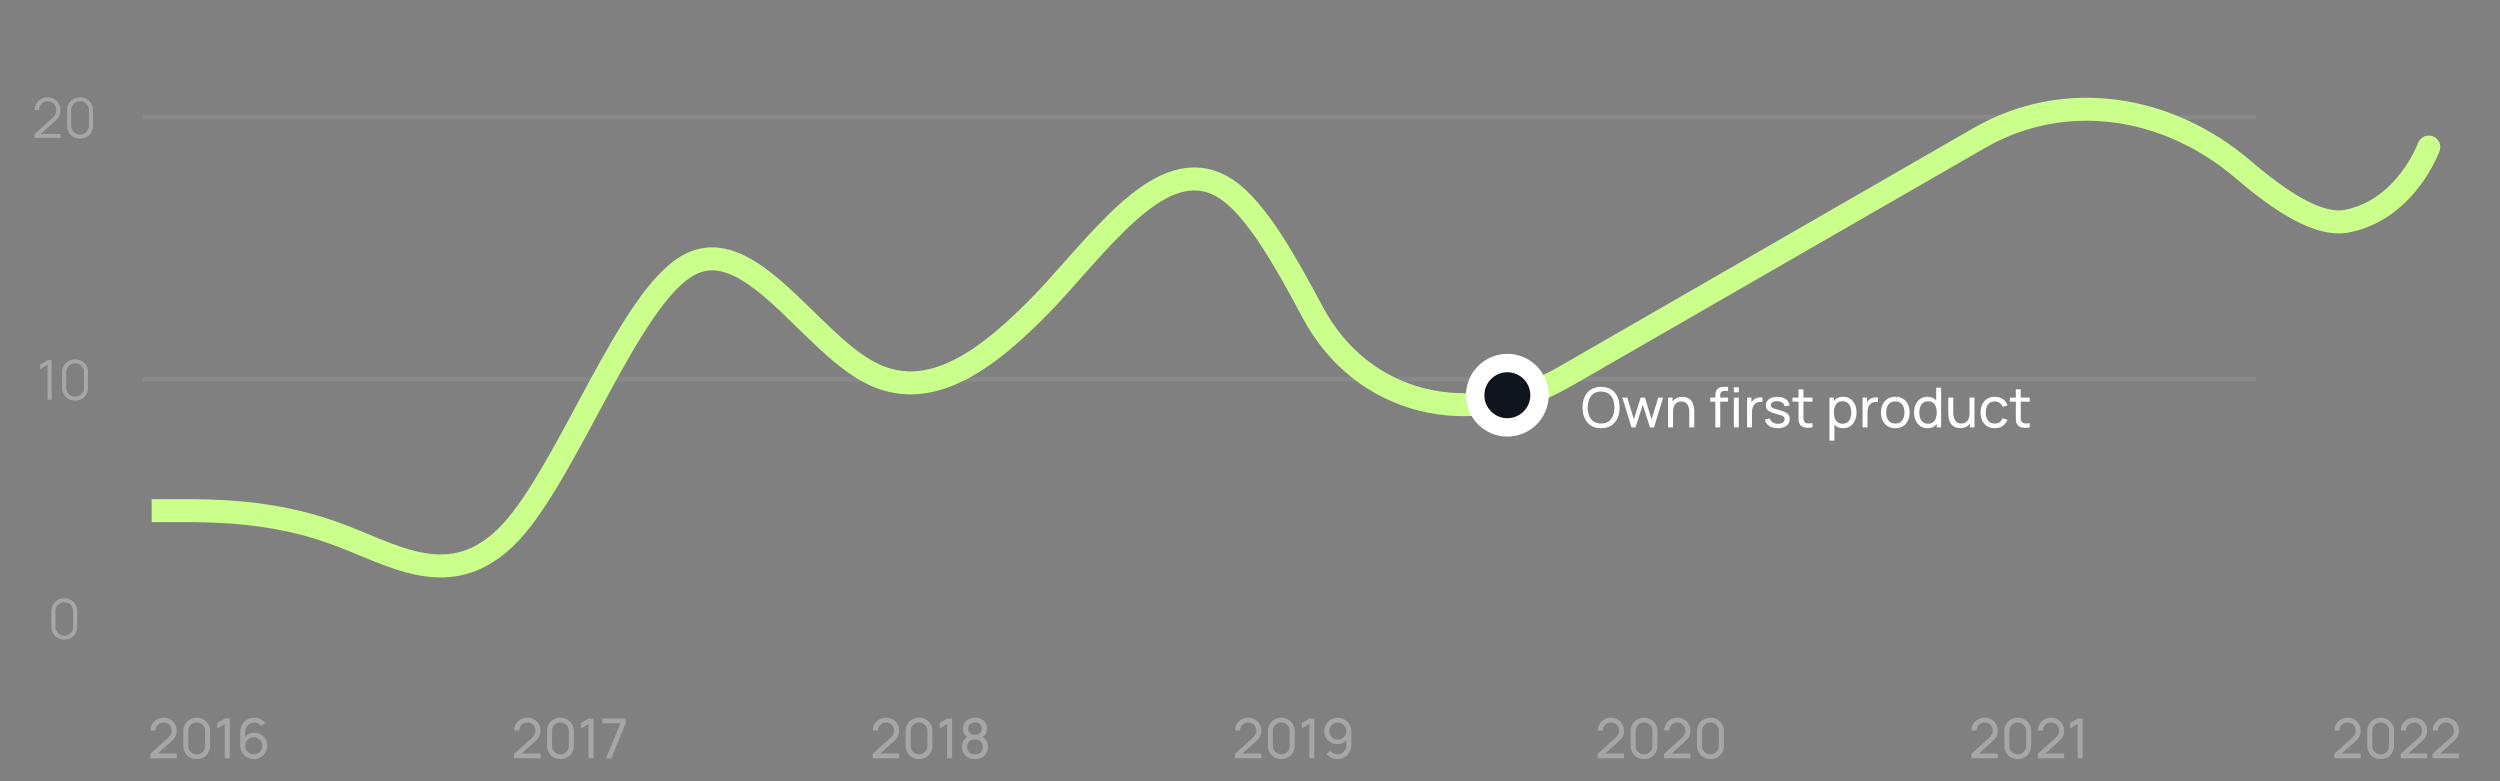 <svg width="544" height="170" viewBox="0 0 544 170" fill="none" xmlns="http://www.w3.org/2000/svg">
<rect x="0" y="0" width="544" height="170" fill="#808080" stroke="none"/>
<path opacity="0.32" d="M13.998 139.18C13.466 139.18 12.986 139.056 12.558 138.808C12.134 138.56 11.798 138.224 11.55 137.8C11.302 137.372 11.178 136.892 11.178 136.36V133C11.178 132.468 11.302 131.99 11.55 131.566C11.798 131.138 12.134 130.8 12.558 130.552C12.986 130.304 13.466 130.18 13.998 130.18C14.53 130.18 15.008 130.304 15.432 130.552C15.86 130.8 16.198 131.138 16.446 131.566C16.694 131.99 16.818 132.468 16.818 133V136.36C16.818 136.892 16.694 137.372 16.446 137.8C16.198 138.224 15.86 138.56 15.432 138.808C15.008 139.056 14.53 139.18 13.998 139.18ZM13.998 138.328C14.354 138.328 14.678 138.242 14.97 138.07C15.262 137.894 15.494 137.66 15.666 137.368C15.838 137.076 15.924 136.754 15.924 136.402V132.958C15.924 132.602 15.838 132.278 15.666 131.986C15.494 131.694 15.262 131.462 14.97 131.29C14.678 131.114 14.354 131.026 13.998 131.026C13.642 131.026 13.318 131.114 13.026 131.29C12.734 131.462 12.502 131.694 12.33 131.986C12.158 132.278 12.072 132.602 12.072 132.958V136.402C12.072 136.754 12.158 137.076 12.33 137.368C12.502 137.66 12.734 137.894 13.026 138.07C13.318 138.242 13.642 138.328 13.998 138.328Z" fill="#F6F6F6"/>
<path opacity="0.32" d="M10.346 87V79.344L8.72 80.322V79.332L10.346 78.36H11.24V87H10.346ZM16.336 87.18C15.804 87.18 15.324 87.056 14.896 86.808C14.472 86.56 14.136 86.224 13.888 85.8C13.64 85.372 13.516 84.892 13.516 84.36V81C13.516 80.468 13.64 79.99 13.888 79.566C14.136 79.138 14.472 78.8 14.896 78.552C15.324 78.304 15.804 78.18 16.336 78.18C16.868 78.18 17.346 78.304 17.77 78.552C18.198 78.8 18.536 79.138 18.784 79.566C19.032 79.99 19.156 80.468 19.156 81V84.36C19.156 84.892 19.032 85.372 18.784 85.8C18.536 86.224 18.198 86.56 17.77 86.808C17.346 87.056 16.868 87.18 16.336 87.18ZM16.336 86.328C16.692 86.328 17.016 86.242 17.308 86.07C17.6 85.894 17.832 85.66 18.004 85.368C18.176 85.076 18.262 84.754 18.262 84.402V80.958C18.262 80.602 18.176 80.278 18.004 79.986C17.832 79.694 17.6 79.462 17.308 79.29C17.016 79.114 16.692 79.026 16.336 79.026C15.98 79.026 15.656 79.114 15.364 79.29C15.072 79.462 14.84 79.694 14.668 79.986C14.496 80.278 14.41 80.602 14.41 80.958V84.402C14.41 84.754 14.496 85.076 14.668 85.368C14.84 85.66 15.072 85.894 15.364 86.07C15.656 86.242 15.98 86.328 16.336 86.328Z" fill="#F6F6F6"/>
<path opacity="0.32" d="M7.516 29.994L7.522 29.19L11.428 25.662C11.764 25.358 11.986 25.07 12.094 24.798C12.206 24.522 12.262 24.234 12.262 23.934C12.262 23.578 12.178 23.256 12.01 22.968C11.842 22.68 11.616 22.452 11.332 22.284C11.048 22.112 10.73 22.026 10.378 22.026C10.01 22.026 9.682 22.114 9.394 22.29C9.106 22.466 8.878 22.698 8.71 22.986C8.546 23.274 8.466 23.588 8.47 23.928H7.57C7.57 23.404 7.694 22.934 7.942 22.518C8.19 22.102 8.526 21.776 8.95 21.54C9.374 21.3 9.854 21.18 10.39 21.18C10.914 21.18 11.384 21.304 11.8 21.552C12.22 21.796 12.55 22.128 12.79 22.548C13.034 22.964 13.156 23.428 13.156 23.94C13.156 24.3 13.112 24.618 13.024 24.894C12.94 25.166 12.806 25.42 12.622 25.656C12.442 25.888 12.212 26.128 11.932 26.376L8.464 29.508L8.326 29.148H13.156V29.994H7.516ZM17.42 30.18C16.888 30.18 16.408 30.056 15.98 29.808C15.556 29.56 15.22 29.224 14.972 28.8C14.724 28.372 14.6 27.892 14.6 27.36V24C14.6 23.468 14.724 22.99 14.972 22.566C15.22 22.138 15.556 21.8 15.98 21.552C16.408 21.304 16.888 21.18 17.42 21.18C17.952 21.18 18.43 21.304 18.854 21.552C19.282 21.8 19.62 22.138 19.868 22.566C20.116 22.99 20.24 23.468 20.24 24V27.36C20.24 27.892 20.116 28.372 19.868 28.8C19.62 29.224 19.282 29.56 18.854 29.808C18.43 30.056 17.952 30.18 17.42 30.18ZM17.42 29.328C17.776 29.328 18.1 29.242 18.392 29.07C18.684 28.894 18.916 28.66 19.088 28.368C19.26 28.076 19.346 27.754 19.346 27.402V23.958C19.346 23.602 19.26 23.278 19.088 22.986C18.916 22.694 18.684 22.462 18.392 22.29C18.1 22.114 17.776 22.026 17.42 22.026C17.064 22.026 16.74 22.114 16.448 22.29C16.156 22.462 15.924 22.694 15.752 22.986C15.58 23.278 15.494 23.602 15.494 23.958V27.402C15.494 27.754 15.58 28.076 15.752 28.368C15.924 28.66 16.156 28.894 16.448 29.07C16.74 29.242 17.064 29.328 17.42 29.328Z" fill="#F6F6F6"/>
<path opacity="0.32" d="M32.711 164.994L32.717 164.034L36.551 160.584C36.871 160.296 37.085 160.024 37.193 159.768C37.305 159.508 37.361 159.242 37.361 158.97C37.361 158.638 37.285 158.338 37.133 158.07C36.981 157.802 36.773 157.59 36.509 157.434C36.249 157.278 35.953 157.2 35.621 157.2C35.277 157.2 34.971 157.282 34.703 157.446C34.435 157.606 34.223 157.82 34.067 158.088C33.915 158.356 33.841 158.648 33.845 158.964H32.753C32.753 158.42 32.879 157.94 33.131 157.524C33.383 157.104 33.725 156.776 34.157 156.54C34.593 156.3 35.087 156.18 35.639 156.18C36.175 156.18 36.655 156.304 37.079 156.552C37.503 156.796 37.837 157.13 38.081 157.554C38.329 157.974 38.453 158.45 38.453 158.982C38.453 159.358 38.405 159.684 38.309 159.96C38.217 160.236 38.073 160.492 37.877 160.728C37.681 160.96 37.435 161.208 37.139 161.472L33.953 164.334L33.815 163.974H38.453V164.994H32.711ZM42.805 165.18C42.245 165.18 41.745 165.054 41.305 164.802C40.869 164.546 40.523 164.2 40.267 163.764C40.015 163.324 39.889 162.824 39.889 162.264V159.096C39.889 158.536 40.015 158.036 40.267 157.596C40.523 157.156 40.869 156.81 41.305 156.558C41.745 156.306 42.245 156.18 42.805 156.18C43.365 156.18 43.865 156.306 44.305 156.558C44.745 156.81 45.091 157.156 45.343 157.596C45.595 158.036 45.721 158.536 45.721 159.096V162.264C45.721 162.824 45.595 163.324 45.343 163.764C45.091 164.2 44.745 164.546 44.305 164.802C43.865 165.054 43.365 165.18 42.805 165.18ZM42.805 164.154C43.145 164.154 43.453 164.072 43.729 163.908C44.005 163.744 44.225 163.524 44.389 163.248C44.553 162.968 44.635 162.66 44.635 162.324V159.03C44.635 158.69 44.553 158.382 44.389 158.106C44.225 157.83 44.005 157.61 43.729 157.446C43.453 157.282 43.145 157.2 42.805 157.2C42.469 157.2 42.161 157.282 41.881 157.446C41.605 157.61 41.385 157.83 41.221 158.106C41.057 158.382 40.975 158.69 40.975 159.03V162.324C40.975 162.66 41.057 162.968 41.221 163.248C41.385 163.524 41.605 163.744 41.881 163.908C42.161 164.072 42.469 164.154 42.805 164.154ZM48.907 165V157.542L47.281 158.526V157.332L48.907 156.36H49.992V165H48.907ZM55.221 165.18C54.673 165.18 54.175 165.048 53.727 164.784C53.283 164.52 52.929 164.16 52.666 163.704C52.406 163.244 52.276 162.726 52.276 162.15V159.276C52.276 158.672 52.406 158.138 52.666 157.674C52.929 157.206 53.289 156.842 53.745 156.582C54.206 156.318 54.73 156.186 55.318 156.186C55.794 156.186 56.236 156.284 56.644 156.48C57.056 156.672 57.401 156.95 57.681 157.314L56.883 158.022C56.712 157.77 56.487 157.57 56.212 157.422C55.935 157.274 55.638 157.2 55.318 157.2C54.938 157.2 54.599 157.292 54.303 157.476C54.011 157.656 53.782 157.896 53.614 158.196C53.446 158.492 53.361 158.812 53.361 159.156V160.89L53.127 160.626C53.38 160.266 53.7 159.978 54.087 159.762C54.475 159.546 54.895 159.438 55.347 159.438C55.883 159.438 56.364 159.564 56.788 159.816C57.215 160.068 57.551 160.41 57.795 160.842C58.044 161.27 58.167 161.752 58.167 162.288C58.167 162.824 58.033 163.31 57.766 163.746C57.498 164.182 57.139 164.53 56.691 164.79C56.248 165.05 55.758 165.18 55.221 165.18ZM55.221 164.148C55.566 164.148 55.88 164.066 56.163 163.902C56.447 163.734 56.672 163.51 56.836 163.23C57.004 162.946 57.087 162.632 57.087 162.288C57.087 161.944 57.004 161.63 56.836 161.346C56.672 161.062 56.447 160.838 56.163 160.674C55.883 160.506 55.572 160.422 55.227 160.422C54.883 160.422 54.569 160.506 54.285 160.674C54.005 160.838 53.782 161.062 53.614 161.346C53.446 161.63 53.361 161.944 53.361 162.288C53.361 162.628 53.444 162.94 53.608 163.224C53.776 163.504 53.999 163.728 54.279 163.896C54.563 164.064 54.877 164.148 55.221 164.148Z" fill="#F6F6F6"/>
<path opacity="0.32" d="M111.862 164.994L111.868 164.034L115.702 160.584C116.022 160.296 116.236 160.024 116.344 159.768C116.456 159.508 116.512 159.242 116.512 158.97C116.512 158.638 116.436 158.338 116.284 158.07C116.132 157.802 115.924 157.59 115.66 157.434C115.4 157.278 115.104 157.2 114.772 157.2C114.428 157.2 114.122 157.282 113.854 157.446C113.586 157.606 113.374 157.82 113.218 158.088C113.066 158.356 112.992 158.648 112.996 158.964H111.904C111.904 158.42 112.03 157.94 112.282 157.524C112.534 157.104 112.876 156.776 113.308 156.54C113.744 156.3 114.238 156.18 114.79 156.18C115.326 156.18 115.806 156.304 116.23 156.552C116.654 156.796 116.988 157.13 117.232 157.554C117.48 157.974 117.604 158.45 117.604 158.982C117.604 159.358 117.556 159.684 117.46 159.96C117.368 160.236 117.224 160.492 117.028 160.728C116.832 160.96 116.586 161.208 116.29 161.472L113.104 164.334L112.966 163.974H117.604V164.994H111.862ZM121.955 165.18C121.395 165.18 120.895 165.054 120.455 164.802C120.019 164.546 119.673 164.2 119.417 163.764C119.165 163.324 119.039 162.824 119.039 162.264V159.096C119.039 158.536 119.165 158.036 119.417 157.596C119.673 157.156 120.019 156.81 120.455 156.558C120.895 156.306 121.395 156.18 121.955 156.18C122.515 156.18 123.015 156.306 123.455 156.558C123.895 156.81 124.241 157.156 124.493 157.596C124.745 158.036 124.871 158.536 124.871 159.096V162.264C124.871 162.824 124.745 163.324 124.493 163.764C124.241 164.2 123.895 164.546 123.455 164.802C123.015 165.054 122.515 165.18 121.955 165.18ZM121.955 164.154C122.295 164.154 122.603 164.072 122.879 163.908C123.155 163.744 123.375 163.524 123.539 163.248C123.703 162.968 123.785 162.66 123.785 162.324V159.03C123.785 158.69 123.703 158.382 123.539 158.106C123.375 157.83 123.155 157.61 122.879 157.446C122.603 157.282 122.295 157.2 121.955 157.2C121.619 157.2 121.311 157.282 121.031 157.446C120.755 157.61 120.535 157.83 120.371 158.106C120.207 158.382 120.125 158.69 120.125 159.03V162.324C120.125 162.66 120.207 162.968 120.371 163.248C120.535 163.524 120.755 163.744 121.031 163.908C121.311 164.072 121.619 164.154 121.955 164.154ZM128.057 165V157.542L126.431 158.526V157.332L128.057 156.36H129.143V165H128.057ZM131.882 165L134.99 157.386H131.066V156.36H136.136V157.386L133.034 165H131.882Z" fill="#F6F6F6"/>
<path opacity="0.32" d="M189.893 164.994L189.899 164.034L193.733 160.584C194.053 160.296 194.267 160.024 194.375 159.768C194.487 159.508 194.543 159.242 194.543 158.97C194.543 158.638 194.467 158.338 194.315 158.07C194.163 157.802 193.955 157.59 193.691 157.434C193.431 157.278 193.135 157.2 192.803 157.2C192.459 157.2 192.153 157.282 191.885 157.446C191.617 157.606 191.405 157.82 191.249 158.088C191.097 158.356 191.023 158.648 191.027 158.964H189.935C189.935 158.42 190.061 157.94 190.313 157.524C190.565 157.104 190.907 156.776 191.339 156.54C191.775 156.3 192.269 156.18 192.821 156.18C193.357 156.18 193.837 156.304 194.261 156.552C194.685 156.796 195.019 157.13 195.263 157.554C195.511 157.974 195.635 158.45 195.635 158.982C195.635 159.358 195.587 159.684 195.491 159.96C195.399 160.236 195.255 160.492 195.059 160.728C194.863 160.96 194.617 161.208 194.321 161.472L191.135 164.334L190.997 163.974H195.635V164.994H189.893ZM199.986 165.18C199.426 165.18 198.926 165.054 198.486 164.802C198.05 164.546 197.704 164.2 197.448 163.764C197.196 163.324 197.07 162.824 197.07 162.264V159.096C197.07 158.536 197.196 158.036 197.448 157.596C197.704 157.156 198.05 156.81 198.486 156.558C198.926 156.306 199.426 156.18 199.986 156.18C200.546 156.18 201.046 156.306 201.486 156.558C201.926 156.81 202.272 157.156 202.524 157.596C202.776 158.036 202.902 158.536 202.902 159.096V162.264C202.902 162.824 202.776 163.324 202.524 163.764C202.272 164.2 201.926 164.546 201.486 164.802C201.046 165.054 200.546 165.18 199.986 165.18ZM199.986 164.154C200.326 164.154 200.634 164.072 200.91 163.908C201.186 163.744 201.406 163.524 201.57 163.248C201.734 162.968 201.816 162.66 201.816 162.324V159.03C201.816 158.69 201.734 158.382 201.57 158.106C201.406 157.83 201.186 157.61 200.91 157.446C200.634 157.282 200.326 157.2 199.986 157.2C199.65 157.2 199.342 157.282 199.062 157.446C198.786 157.61 198.566 157.83 198.402 158.106C198.238 158.382 198.156 158.69 198.156 159.03V162.324C198.156 162.66 198.238 162.968 198.402 163.248C198.566 163.524 198.786 163.744 199.062 163.908C199.342 164.072 199.65 164.154 199.986 164.154ZM206.088 165V157.542L204.462 158.526V157.332L206.088 156.36H207.174V165H206.088ZM212.157 165.18C211.605 165.18 211.117 165.07 210.693 164.85C210.269 164.626 209.937 164.316 209.697 163.92C209.457 163.524 209.337 163.062 209.337 162.534C209.337 162.018 209.459 161.552 209.703 161.136C209.951 160.72 210.323 160.4 210.819 160.176L210.801 160.566C210.397 160.37 210.087 160.094 209.871 159.738C209.655 159.378 209.547 158.98 209.547 158.544C209.547 158.056 209.659 157.636 209.883 157.284C210.107 156.932 210.415 156.66 210.807 156.468C211.199 156.276 211.649 156.18 212.157 156.18C212.665 156.18 213.115 156.276 213.507 156.468C213.899 156.66 214.207 156.932 214.431 157.284C214.655 157.636 214.767 158.056 214.767 158.544C214.767 158.98 214.665 159.376 214.461 159.732C214.257 160.084 213.943 160.362 213.519 160.566L213.495 160.182C213.991 160.398 214.363 160.716 214.611 161.136C214.863 161.552 214.989 162.018 214.989 162.534C214.989 163.062 214.867 163.524 214.623 163.92C214.383 164.316 214.049 164.626 213.621 164.85C213.197 165.07 212.709 165.18 212.157 165.18ZM212.157 164.16C212.661 164.16 213.069 164.022 213.381 163.746C213.697 163.466 213.855 163.062 213.855 162.534C213.855 162.002 213.699 161.598 213.387 161.322C213.079 161.042 212.669 160.902 212.157 160.902C211.649 160.902 211.239 161.042 210.927 161.322C210.619 161.598 210.465 162.002 210.465 162.534C210.465 163.062 210.621 163.466 210.933 163.746C211.245 164.022 211.653 164.16 212.157 164.16ZM212.157 159.876C212.597 159.876 212.953 159.766 213.225 159.546C213.497 159.322 213.633 158.988 213.633 158.544C213.633 158.1 213.497 157.768 213.225 157.548C212.953 157.324 212.597 157.212 212.157 157.212C211.721 157.212 211.365 157.324 211.089 157.548C210.817 157.768 210.681 158.1 210.681 158.544C210.681 158.988 210.817 159.322 211.089 159.546C211.365 159.766 211.721 159.876 212.157 159.876Z" fill="#F6F6F6"/>
<path opacity="0.32" d="M268.711 164.994L268.717 164.034L272.551 160.584C272.871 160.296 273.085 160.024 273.193 159.768C273.305 159.508 273.361 159.242 273.361 158.97C273.361 158.638 273.285 158.338 273.133 158.07C272.981 157.802 272.773 157.59 272.509 157.434C272.249 157.278 271.953 157.2 271.621 157.2C271.277 157.2 270.971 157.282 270.703 157.446C270.435 157.606 270.223 157.82 270.067 158.088C269.915 158.356 269.841 158.648 269.845 158.964H268.753C268.753 158.42 268.879 157.94 269.131 157.524C269.383 157.104 269.725 156.776 270.157 156.54C270.593 156.3 271.087 156.18 271.639 156.18C272.175 156.18 272.655 156.304 273.079 156.552C273.503 156.796 273.837 157.13 274.081 157.554C274.329 157.974 274.453 158.45 274.453 158.982C274.453 159.358 274.405 159.684 274.309 159.96C274.217 160.236 274.073 160.492 273.877 160.728C273.681 160.96 273.435 161.208 273.139 161.472L269.953 164.334L269.815 163.974H274.453V164.994H268.711ZM278.805 165.18C278.245 165.18 277.745 165.054 277.305 164.802C276.869 164.546 276.523 164.2 276.267 163.764C276.015 163.324 275.889 162.824 275.889 162.264V159.096C275.889 158.536 276.015 158.036 276.267 157.596C276.523 157.156 276.869 156.81 277.305 156.558C277.745 156.306 278.245 156.18 278.805 156.18C279.365 156.18 279.865 156.306 280.305 156.558C280.745 156.81 281.091 157.156 281.343 157.596C281.595 158.036 281.721 158.536 281.721 159.096V162.264C281.721 162.824 281.595 163.324 281.343 163.764C281.091 164.2 280.745 164.546 280.305 164.802C279.865 165.054 279.365 165.18 278.805 165.18ZM278.805 164.154C279.145 164.154 279.453 164.072 279.729 163.908C280.005 163.744 280.225 163.524 280.389 163.248C280.553 162.968 280.635 162.66 280.635 162.324V159.03C280.635 158.69 280.553 158.382 280.389 158.106C280.225 157.83 280.005 157.61 279.729 157.446C279.453 157.282 279.145 157.2 278.805 157.2C278.469 157.2 278.161 157.282 277.881 157.446C277.605 157.61 277.385 157.83 277.221 158.106C277.057 158.382 276.975 158.69 276.975 159.03V162.324C276.975 162.66 277.057 162.968 277.221 163.248C277.385 163.524 277.605 163.744 277.881 163.908C278.161 164.072 278.469 164.154 278.805 164.154ZM284.907 165V157.542L283.281 158.526V157.332L284.907 156.36H285.993V165H284.907ZM291.102 156.186C291.654 156.186 292.152 156.318 292.596 156.582C293.04 156.846 293.392 157.206 293.652 157.662C293.916 158.118 294.048 158.636 294.048 159.216V162.09C294.048 162.694 293.918 163.228 293.658 163.692C293.398 164.156 293.038 164.52 292.578 164.784C292.122 165.048 291.598 165.18 291.006 165.18C290.534 165.18 290.092 165.082 289.68 164.886C289.272 164.69 288.926 164.412 288.642 164.052L289.44 163.344C289.616 163.592 289.842 163.792 290.118 163.944C290.394 164.092 290.69 164.166 291.006 164.166C291.39 164.166 291.728 164.074 292.02 163.89C292.316 163.706 292.546 163.466 292.71 163.17C292.878 162.874 292.962 162.554 292.962 162.21V160.476L293.196 160.74C292.948 161.1 292.63 161.388 292.242 161.604C291.854 161.82 291.432 161.928 290.976 161.928C290.44 161.928 289.96 161.802 289.536 161.55C289.112 161.298 288.776 160.958 288.528 160.53C288.28 160.098 288.156 159.614 288.156 159.078C288.156 158.542 288.29 158.056 288.558 157.62C288.826 157.18 289.182 156.832 289.626 156.576C290.074 156.316 290.566 156.186 291.102 156.186ZM291.102 157.218C290.758 157.218 290.444 157.302 290.16 157.47C289.88 157.634 289.656 157.858 289.488 158.142C289.32 158.422 289.236 158.734 289.236 159.078C289.236 159.422 289.318 159.736 289.482 160.02C289.65 160.3 289.874 160.524 290.154 160.692C290.438 160.86 290.752 160.944 291.096 160.944C291.44 160.944 291.754 160.86 292.038 160.692C292.322 160.524 292.546 160.3 292.71 160.02C292.878 159.736 292.962 159.422 292.962 159.078C292.962 158.738 292.878 158.428 292.71 158.148C292.546 157.864 292.322 157.638 292.038 157.47C291.758 157.302 291.446 157.218 291.102 157.218Z" fill="#F6F6F6"/>
<path opacity="0.32" d="M347.651 164.994L347.657 164.034L351.491 160.584C351.811 160.296 352.025 160.024 352.133 159.768C352.245 159.508 352.301 159.242 352.301 158.97C352.301 158.638 352.225 158.338 352.073 158.07C351.921 157.802 351.713 157.59 351.449 157.434C351.189 157.278 350.893 157.2 350.561 157.2C350.217 157.2 349.911 157.282 349.643 157.446C349.375 157.606 349.163 157.82 349.007 158.088C348.855 158.356 348.781 158.648 348.785 158.964H347.693C347.693 158.42 347.819 157.94 348.071 157.524C348.323 157.104 348.665 156.776 349.097 156.54C349.533 156.3 350.027 156.18 350.579 156.18C351.115 156.18 351.595 156.304 352.019 156.552C352.443 156.796 352.777 157.13 353.021 157.554C353.269 157.974 353.393 158.45 353.393 158.982C353.393 159.358 353.345 159.684 353.249 159.96C353.157 160.236 353.013 160.492 352.817 160.728C352.621 160.96 352.375 161.208 352.079 161.472L348.893 164.334L348.755 163.974H353.393V164.994H347.651ZM357.744 165.18C357.184 165.18 356.684 165.054 356.244 164.802C355.808 164.546 355.462 164.2 355.206 163.764C354.954 163.324 354.828 162.824 354.828 162.264V159.096C354.828 158.536 354.954 158.036 355.206 157.596C355.462 157.156 355.808 156.81 356.244 156.558C356.684 156.306 357.184 156.18 357.744 156.18C358.304 156.18 358.804 156.306 359.244 156.558C359.684 156.81 360.03 157.156 360.282 157.596C360.534 158.036 360.66 158.536 360.66 159.096V162.264C360.66 162.824 360.534 163.324 360.282 163.764C360.03 164.2 359.684 164.546 359.244 164.802C358.804 165.054 358.304 165.18 357.744 165.18ZM357.744 164.154C358.084 164.154 358.392 164.072 358.668 163.908C358.944 163.744 359.164 163.524 359.328 163.248C359.492 162.968 359.574 162.66 359.574 162.324V159.03C359.574 158.69 359.492 158.382 359.328 158.106C359.164 157.83 358.944 157.61 358.668 157.446C358.392 157.282 358.084 157.2 357.744 157.2C357.408 157.2 357.1 157.282 356.82 157.446C356.544 157.61 356.324 157.83 356.16 158.106C355.996 158.382 355.914 158.69 355.914 159.03V162.324C355.914 162.66 355.996 162.968 356.16 163.248C356.324 163.524 356.544 163.744 356.82 163.908C357.1 164.072 357.408 164.154 357.744 164.154ZM362.1 164.994L362.106 164.034L365.94 160.584C366.26 160.296 366.474 160.024 366.582 159.768C366.694 159.508 366.75 159.242 366.75 158.97C366.75 158.638 366.674 158.338 366.522 158.07C366.37 157.802 366.162 157.59 365.898 157.434C365.638 157.278 365.342 157.2 365.01 157.2C364.666 157.2 364.36 157.282 364.092 157.446C363.824 157.606 363.612 157.82 363.456 158.088C363.304 158.356 363.23 158.648 363.234 158.964H362.142C362.142 158.42 362.268 157.94 362.52 157.524C362.772 157.104 363.114 156.776 363.546 156.54C363.982 156.3 364.476 156.18 365.028 156.18C365.564 156.18 366.044 156.304 366.468 156.552C366.892 156.796 367.226 157.13 367.47 157.554C367.718 157.974 367.842 158.45 367.842 158.982C367.842 159.358 367.794 159.684 367.698 159.96C367.606 160.236 367.462 160.492 367.266 160.728C367.07 160.96 366.824 161.208 366.528 161.472L363.342 164.334L363.204 163.974H367.842V164.994H362.1ZM372.194 165.18C371.634 165.18 371.134 165.054 370.694 164.802C370.258 164.546 369.912 164.2 369.656 163.764C369.404 163.324 369.278 162.824 369.278 162.264V159.096C369.278 158.536 369.404 158.036 369.656 157.596C369.912 157.156 370.258 156.81 370.694 156.558C371.134 156.306 371.634 156.18 372.194 156.18C372.754 156.18 373.254 156.306 373.694 156.558C374.134 156.81 374.48 157.156 374.732 157.596C374.984 158.036 375.11 158.536 375.11 159.096V162.264C375.11 162.824 374.984 163.324 374.732 163.764C374.48 164.2 374.134 164.546 373.694 164.802C373.254 165.054 372.754 165.18 372.194 165.18ZM372.194 164.154C372.534 164.154 372.842 164.072 373.118 163.908C373.394 163.744 373.614 163.524 373.778 163.248C373.942 162.968 374.024 162.66 374.024 162.324V159.03C374.024 158.69 373.942 158.382 373.778 158.106C373.614 157.83 373.394 157.61 373.118 157.446C372.842 157.282 372.534 157.2 372.194 157.2C371.858 157.2 371.55 157.282 371.27 157.446C370.994 157.61 370.774 157.83 370.61 158.106C370.446 158.382 370.364 158.69 370.364 159.03V162.324C370.364 162.66 370.446 162.968 370.61 163.248C370.774 163.524 370.994 163.744 371.27 163.908C371.55 164.072 371.858 164.154 372.194 164.154Z" fill="#F6F6F6"/>
<path opacity="0.32" d="M428.969 164.994L428.975 164.034L432.809 160.584C433.129 160.296 433.343 160.024 433.451 159.768C433.563 159.508 433.619 159.242 433.619 158.97C433.619 158.638 433.543 158.338 433.391 158.07C433.239 157.802 433.031 157.59 432.767 157.434C432.507 157.278 432.211 157.2 431.879 157.2C431.535 157.2 431.229 157.282 430.961 157.446C430.693 157.606 430.481 157.82 430.325 158.088C430.173 158.356 430.099 158.648 430.103 158.964H429.011C429.011 158.42 429.137 157.94 429.389 157.524C429.641 157.104 429.983 156.776 430.415 156.54C430.851 156.3 431.345 156.18 431.897 156.18C432.433 156.18 432.913 156.304 433.337 156.552C433.761 156.796 434.095 157.13 434.339 157.554C434.587 157.974 434.711 158.45 434.711 158.982C434.711 159.358 434.663 159.684 434.567 159.96C434.475 160.236 434.331 160.492 434.135 160.728C433.939 160.96 433.693 161.208 433.397 161.472L430.211 164.334L430.073 163.974H434.711V164.994H428.969ZM439.063 165.18C438.503 165.18 438.003 165.054 437.563 164.802C437.127 164.546 436.781 164.2 436.525 163.764C436.273 163.324 436.147 162.824 436.147 162.264V159.096C436.147 158.536 436.273 158.036 436.525 157.596C436.781 157.156 437.127 156.81 437.563 156.558C438.003 156.306 438.503 156.18 439.063 156.18C439.623 156.18 440.123 156.306 440.563 156.558C441.003 156.81 441.349 157.156 441.601 157.596C441.853 158.036 441.979 158.536 441.979 159.096V162.264C441.979 162.824 441.853 163.324 441.601 163.764C441.349 164.2 441.003 164.546 440.563 164.802C440.123 165.054 439.623 165.18 439.063 165.18ZM439.063 164.154C439.403 164.154 439.711 164.072 439.987 163.908C440.263 163.744 440.483 163.524 440.647 163.248C440.811 162.968 440.893 162.66 440.893 162.324V159.03C440.893 158.69 440.811 158.382 440.647 158.106C440.483 157.83 440.263 157.61 439.987 157.446C439.711 157.282 439.403 157.2 439.063 157.2C438.727 157.2 438.419 157.282 438.139 157.446C437.863 157.61 437.643 157.83 437.479 158.106C437.315 158.382 437.233 158.69 437.233 159.03V162.324C437.233 162.66 437.315 162.968 437.479 163.248C437.643 163.524 437.863 163.744 438.139 163.908C438.419 164.072 438.727 164.154 439.063 164.154ZM443.418 164.994L443.424 164.034L447.258 160.584C447.578 160.296 447.792 160.024 447.9 159.768C448.012 159.508 448.068 159.242 448.068 158.97C448.068 158.638 447.992 158.338 447.84 158.07C447.688 157.802 447.48 157.59 447.216 157.434C446.956 157.278 446.66 157.2 446.328 157.2C445.984 157.2 445.678 157.282 445.41 157.446C445.142 157.606 444.93 157.82 444.774 158.088C444.622 158.356 444.548 158.648 444.552 158.964H443.46C443.46 158.42 443.586 157.94 443.838 157.524C444.09 157.104 444.432 156.776 444.864 156.54C445.3 156.3 445.794 156.18 446.346 156.18C446.882 156.18 447.362 156.304 447.786 156.552C448.21 156.796 448.544 157.13 448.788 157.554C449.036 157.974 449.16 158.45 449.16 158.982C449.16 159.358 449.112 159.684 449.016 159.96C448.924 160.236 448.78 160.492 448.584 160.728C448.388 160.96 448.142 161.208 447.846 161.472L444.66 164.334L444.522 163.974H449.16V164.994H443.418ZM452.102 165V157.542L450.476 158.526V157.332L452.102 156.36H453.188V165H452.102Z" fill="#F6F6F6"/>
<path opacity="0.32" d="M507.938 164.994L507.944 164.034L511.778 160.584C512.098 160.296 512.312 160.024 512.42 159.768C512.532 159.508 512.588 159.242 512.588 158.97C512.588 158.638 512.512 158.338 512.36 158.07C512.208 157.802 512 157.59 511.736 157.434C511.476 157.278 511.18 157.2 510.848 157.2C510.504 157.2 510.198 157.282 509.93 157.446C509.662 157.606 509.45 157.82 509.294 158.088C509.142 158.356 509.068 158.648 509.072 158.964H507.98C507.98 158.42 508.106 157.94 508.358 157.524C508.61 157.104 508.952 156.776 509.384 156.54C509.82 156.3 510.314 156.18 510.866 156.18C511.402 156.18 511.882 156.304 512.306 156.552C512.73 156.796 513.064 157.13 513.308 157.554C513.556 157.974 513.68 158.45 513.68 158.982C513.68 159.358 513.632 159.684 513.536 159.96C513.444 160.236 513.3 160.492 513.104 160.728C512.908 160.96 512.662 161.208 512.366 161.472L509.18 164.334L509.042 163.974H513.68V164.994H507.938ZM518.031 165.18C517.471 165.18 516.971 165.054 516.531 164.802C516.095 164.546 515.749 164.2 515.493 163.764C515.241 163.324 515.115 162.824 515.115 162.264V159.096C515.115 158.536 515.241 158.036 515.493 157.596C515.749 157.156 516.095 156.81 516.531 156.558C516.971 156.306 517.471 156.18 518.031 156.18C518.591 156.18 519.091 156.306 519.531 156.558C519.971 156.81 520.317 157.156 520.569 157.596C520.821 158.036 520.947 158.536 520.947 159.096V162.264C520.947 162.824 520.821 163.324 520.569 163.764C520.317 164.2 519.971 164.546 519.531 164.802C519.091 165.054 518.591 165.18 518.031 165.18ZM518.031 164.154C518.371 164.154 518.679 164.072 518.955 163.908C519.231 163.744 519.451 163.524 519.615 163.248C519.779 162.968 519.861 162.66 519.861 162.324V159.03C519.861 158.69 519.779 158.382 519.615 158.106C519.451 157.83 519.231 157.61 518.955 157.446C518.679 157.282 518.371 157.2 518.031 157.2C517.695 157.2 517.387 157.282 517.107 157.446C516.831 157.61 516.611 157.83 516.447 158.106C516.283 158.382 516.201 158.69 516.201 159.03V162.324C516.201 162.66 516.283 162.968 516.447 163.248C516.611 163.524 516.831 163.744 517.107 163.908C517.387 164.072 517.695 164.154 518.031 164.154ZM522.387 164.994L522.393 164.034L526.227 160.584C526.547 160.296 526.761 160.024 526.869 159.768C526.981 159.508 527.037 159.242 527.037 158.97C527.037 158.638 526.961 158.338 526.809 158.07C526.657 157.802 526.449 157.59 526.185 157.434C525.925 157.278 525.629 157.2 525.297 157.2C524.953 157.2 524.647 157.282 524.379 157.446C524.111 157.606 523.899 157.82 523.743 158.088C523.591 158.356 523.517 158.648 523.521 158.964H522.429C522.429 158.42 522.555 157.94 522.807 157.524C523.059 157.104 523.401 156.776 523.833 156.54C524.269 156.3 524.763 156.18 525.315 156.18C525.851 156.18 526.331 156.304 526.755 156.552C527.179 156.796 527.513 157.13 527.757 157.554C528.005 157.974 528.129 158.45 528.129 158.982C528.129 159.358 528.081 159.684 527.985 159.96C527.893 160.236 527.749 160.492 527.553 160.728C527.357 160.96 527.111 161.208 526.815 161.472L523.629 164.334L523.491 163.974H528.129V164.994H522.387ZM529.325 164.994L529.331 164.034L533.165 160.584C533.485 160.296 533.699 160.024 533.807 159.768C533.919 159.508 533.975 159.242 533.975 158.97C533.975 158.638 533.899 158.338 533.747 158.07C533.595 157.802 533.387 157.59 533.123 157.434C532.863 157.278 532.567 157.2 532.235 157.2C531.891 157.2 531.585 157.282 531.317 157.446C531.049 157.606 530.837 157.82 530.681 158.088C530.529 158.356 530.455 158.648 530.459 158.964H529.367C529.367 158.42 529.493 157.94 529.745 157.524C529.997 157.104 530.339 156.776 530.771 156.54C531.207 156.3 531.701 156.18 532.253 156.18C532.789 156.18 533.269 156.304 533.693 156.552C534.117 156.796 534.451 157.13 534.695 157.554C534.943 157.974 535.067 158.45 535.067 158.982C535.067 159.358 535.019 159.684 534.923 159.96C534.831 160.236 534.687 160.492 534.491 160.728C534.295 160.96 534.049 161.208 533.753 161.472L530.567 164.334L530.429 163.974H535.067V164.994H529.325Z" fill="#F6F6F6"/>
<rect opacity="0.08" x="491" y="82" width="1" height="460" rx="0.5" transform="rotate(90 491 82)" fill="#F6F6F6"/>
<rect opacity="0.08" x="491" y="25" width="1" height="460" rx="0.5" transform="rotate(90 491 25)" fill="#F6F6F6"/>
<g clip-path="url(#clip0_503_15053)">
<path d="M528.5 32C528.5 32 523.583 45.668 510.552 48.152C504.533 49.227 496.413 43.989 488.138 36.909C471.756 22.893 449.36 19.279 430.675 30.035L340.411 81.996C320.239 93.608 296.476 88.367 285.561 67.81C279.471 56.34 273.361 45.715 267.211 41.397C254.074 32.247 241.149 50.547 228.117 64.621C215.051 78.433 202.055 88.019 189.023 80.917C176.063 74.076 162.961 50.547 149.93 57.649C137.039 64.49 123.867 101.962 111.188 115.774C98.016 129.848 85.125 120.262 72.094 115.774C58.992 111.112 46.031 111.112 39.34 111.112H33" stroke="#CBFF8C" stroke-width="5" stroke-linecap="round"/>
<path d="M348.392 93.18C347.532 93.18 346.802 92.99 346.202 92.61C345.602 92.23 345.144 91.702 344.828 91.026C344.516 90.35 344.36 89.568 344.36 88.68C344.36 87.792 344.516 87.01 344.828 86.334C345.144 85.658 345.602 85.13 346.202 84.75C346.802 84.37 347.532 84.18 348.392 84.18C349.256 84.18 349.988 84.37 350.588 84.75C351.188 85.13 351.644 85.658 351.956 86.334C352.268 87.01 352.424 87.792 352.424 88.68C352.424 89.568 352.268 90.35 351.956 91.026C351.644 91.702 351.188 92.23 350.588 92.61C349.988 92.99 349.256 93.18 348.392 93.18ZM348.392 92.16C349.036 92.164 349.572 92.02 350 91.728C350.432 91.432 350.754 91.022 350.966 90.498C351.182 89.974 351.29 89.368 351.29 88.68C351.29 87.988 351.182 87.382 350.966 86.862C350.754 86.342 350.432 85.936 350 85.644C349.572 85.352 349.036 85.204 348.392 85.2C347.748 85.196 347.212 85.34 346.784 85.632C346.36 85.924 346.04 86.332 345.824 86.856C345.608 87.38 345.498 87.988 345.494 88.68C345.49 89.368 345.596 89.972 345.812 90.492C346.028 91.012 346.35 91.42 346.778 91.716C347.21 92.008 347.748 92.156 348.392 92.16ZM355.009 93L353.029 86.514L354.091 86.52L355.537 91.26L356.995 86.52H357.937L359.389 91.26L360.841 86.52H361.897L359.917 93H359.029L357.463 88.074L355.897 93H355.009ZM367.595 93V89.754C367.595 89.446 367.567 89.15 367.511 88.866C367.459 88.582 367.365 88.328 367.229 88.104C367.097 87.876 366.917 87.696 366.689 87.564C366.465 87.432 366.181 87.366 365.837 87.366C365.569 87.366 365.325 87.412 365.105 87.504C364.889 87.592 364.703 87.728 364.547 87.912C364.391 88.096 364.269 88.328 364.181 88.608C364.097 88.884 364.055 89.21 364.055 89.586L363.353 89.37C363.353 88.742 363.465 88.204 363.689 87.756C363.917 87.304 364.235 86.958 364.643 86.718C365.055 86.474 365.539 86.352 366.095 86.352C366.515 86.352 366.873 86.418 367.169 86.55C367.465 86.682 367.711 86.858 367.907 87.078C368.103 87.294 368.257 87.538 368.369 87.81C368.481 88.078 368.559 88.352 368.603 88.632C368.651 88.908 368.675 89.17 368.675 89.418V93H367.595ZM362.975 93V86.52H363.935V88.254H364.055V93H362.975ZM373.255 93V86.166C373.255 85.998 373.263 85.828 373.279 85.656C373.295 85.48 373.331 85.31 373.387 85.146C373.443 84.978 373.535 84.824 373.663 84.684C373.811 84.52 373.973 84.404 374.149 84.336C374.325 84.264 374.503 84.22 374.683 84.204C374.867 84.188 375.041 84.18 375.205 84.18H376.027V85.068H375.265C374.949 85.068 374.713 85.146 374.557 85.302C374.401 85.454 374.323 85.686 374.323 85.998V93H373.255ZM372.157 87.402V86.52H376.027V87.402H372.157ZM377.287 85.374V84.27H378.355V85.374H377.287ZM377.287 93V86.52H378.355V93H377.287ZM380.16 93V86.52H381.114V88.086L380.958 87.882C381.034 87.682 381.132 87.498 381.252 87.33C381.376 87.162 381.514 87.024 381.666 86.916C381.834 86.78 382.024 86.676 382.236 86.604C382.448 86.532 382.664 86.49 382.884 86.478C383.104 86.462 383.31 86.476 383.502 86.52V87.522C383.278 87.462 383.032 87.446 382.764 87.474C382.496 87.502 382.248 87.6 382.02 87.768C381.812 87.916 381.65 88.096 381.534 88.308C381.422 88.52 381.344 88.75 381.3 88.998C381.256 89.242 381.234 89.492 381.234 89.748V93H380.16ZM386.851 93.174C386.079 93.174 385.445 93.006 384.949 92.67C384.457 92.33 384.155 91.856 384.043 91.248L385.135 91.074C385.223 91.426 385.425 91.706 385.741 91.914C386.057 92.118 386.449 92.22 386.917 92.22C387.361 92.22 387.709 92.128 387.961 91.944C388.213 91.76 388.339 91.51 388.339 91.194C388.339 91.01 388.297 90.862 388.213 90.75C388.129 90.634 387.955 90.526 387.691 90.426C387.431 90.326 387.037 90.206 386.509 90.066C385.937 89.914 385.487 89.756 385.159 89.592C384.831 89.428 384.597 89.238 384.457 89.022C384.317 88.806 384.247 88.544 384.247 88.236C384.247 87.856 384.351 87.524 384.559 87.24C384.767 86.952 385.057 86.73 385.429 86.574C385.805 86.418 386.241 86.34 386.737 86.34C387.229 86.34 387.669 86.418 388.057 86.574C388.445 86.73 388.757 86.952 388.993 87.24C389.233 87.524 389.375 87.856 389.419 88.236L388.327 88.434C388.275 88.086 388.107 87.812 387.823 87.612C387.543 87.412 387.181 87.306 386.737 87.294C386.317 87.278 385.975 87.352 385.711 87.516C385.451 87.68 385.321 87.902 385.321 88.182C385.321 88.338 385.369 88.472 385.465 88.584C385.565 88.696 385.747 88.802 386.011 88.902C386.279 89.002 386.667 89.116 387.175 89.244C387.747 89.388 388.197 89.546 388.525 89.718C388.857 89.886 389.093 90.086 389.233 90.318C389.373 90.546 389.443 90.828 389.443 91.164C389.443 91.788 389.213 92.28 388.753 92.64C388.293 92.996 387.659 93.174 386.851 93.174ZM394.384 93C394 93.076 393.62 93.106 393.244 93.09C392.872 93.078 392.54 93.004 392.248 92.868C391.956 92.728 391.734 92.512 391.582 92.22C391.454 91.964 391.384 91.706 391.372 91.446C391.364 91.182 391.36 90.884 391.36 90.552V84.72H392.428V90.504C392.428 90.768 392.43 90.994 392.434 91.182C392.442 91.37 392.484 91.532 392.56 91.668C392.704 91.924 392.932 92.074 393.244 92.118C393.56 92.162 393.94 92.15 394.384 92.082V93ZM390.046 87.402V86.52H394.384V87.402H390.046ZM401.078 93.18C400.47 93.18 399.958 93.03 399.542 92.73C399.126 92.426 398.81 92.016 398.594 91.5C398.382 90.98 398.276 90.398 398.276 89.754C398.276 89.102 398.382 88.518 398.594 88.002C398.81 87.486 399.126 87.08 399.542 86.784C399.962 86.488 400.476 86.34 401.084 86.34C401.684 86.34 402.2 86.49 402.632 86.79C403.068 87.086 403.402 87.492 403.634 88.008C403.866 88.524 403.982 89.106 403.982 89.754C403.982 90.402 403.866 90.984 403.634 91.5C403.402 92.016 403.068 92.426 402.632 92.73C402.2 93.03 401.682 93.18 401.078 93.18ZM398.096 95.88V86.52H399.05V91.29H399.17V95.88H398.096ZM400.946 92.202C401.374 92.202 401.728 92.094 402.008 91.878C402.288 91.662 402.498 91.37 402.638 91.002C402.778 90.63 402.848 90.214 402.848 89.754C402.848 89.298 402.778 88.886 402.638 88.518C402.502 88.15 402.29 87.858 402.002 87.642C401.718 87.426 401.356 87.318 400.916 87.318C400.496 87.318 400.148 87.422 399.872 87.63C399.596 87.834 399.39 88.12 399.254 88.488C399.118 88.852 399.05 89.274 399.05 89.754C399.05 90.226 399.116 90.648 399.248 91.02C399.384 91.388 399.592 91.678 399.872 91.89C400.152 92.098 400.51 92.202 400.946 92.202ZM405.297 93V86.52H406.251V88.086L406.095 87.882C406.171 87.682 406.269 87.498 406.389 87.33C406.513 87.162 406.651 87.024 406.803 86.916C406.971 86.78 407.161 86.676 407.373 86.604C407.585 86.532 407.801 86.49 408.021 86.478C408.241 86.462 408.447 86.476 408.639 86.52V87.522C408.415 87.462 408.169 87.446 407.901 87.474C407.633 87.502 407.385 87.6 407.157 87.768C406.949 87.916 406.787 88.096 406.671 88.308C406.559 88.52 406.481 88.75 406.437 88.998C406.393 89.242 406.371 89.492 406.371 89.748V93H405.297ZM412.416 93.18C411.772 93.18 411.216 93.034 410.748 92.742C410.284 92.45 409.926 92.046 409.674 91.53C409.422 91.014 409.296 90.422 409.296 89.754C409.296 89.074 409.424 88.478 409.68 87.966C409.936 87.454 410.298 87.056 410.766 86.772C411.234 86.484 411.784 86.34 412.416 86.34C413.064 86.34 413.622 86.486 414.09 86.778C414.558 87.066 414.916 87.468 415.164 87.984C415.416 88.496 415.542 89.086 415.542 89.754C415.542 90.43 415.416 91.026 415.164 91.542C414.912 92.054 414.552 92.456 414.084 92.748C413.616 93.036 413.06 93.18 412.416 93.18ZM412.416 92.166C413.088 92.166 413.588 91.942 413.916 91.494C414.244 91.046 414.408 90.466 414.408 89.754C414.408 89.022 414.242 88.44 413.91 88.008C413.578 87.572 413.08 87.354 412.416 87.354C411.964 87.354 411.592 87.456 411.3 87.66C411.008 87.864 410.79 88.146 410.646 88.506C410.502 88.866 410.43 89.282 410.43 89.754C410.43 90.482 410.598 91.066 410.934 91.506C411.27 91.946 411.764 92.166 412.416 92.166ZM419.407 93.18C418.803 93.18 418.285 93.03 417.853 92.73C417.421 92.426 417.087 92.016 416.851 91.5C416.619 90.984 416.503 90.402 416.503 89.754C416.503 89.106 416.619 88.524 416.851 88.008C417.087 87.492 417.421 87.086 417.853 86.79C418.285 86.49 418.801 86.34 419.401 86.34C420.013 86.34 420.527 86.488 420.943 86.784C421.359 87.08 421.673 87.486 421.885 88.002C422.101 88.518 422.209 89.102 422.209 89.754C422.209 90.398 422.101 90.98 421.885 91.5C421.673 92.016 421.359 92.426 420.943 92.73C420.527 93.03 420.015 93.18 419.407 93.18ZM419.539 92.202C419.975 92.202 420.333 92.098 420.613 91.89C420.893 91.678 421.099 91.388 421.231 91.02C421.367 90.648 421.435 90.226 421.435 89.754C421.435 89.274 421.367 88.852 421.231 88.488C421.099 88.12 420.895 87.834 420.619 87.63C420.343 87.422 419.993 87.318 419.569 87.318C419.129 87.318 418.765 87.426 418.477 87.642C418.193 87.858 417.981 88.15 417.841 88.518C417.705 88.886 417.637 89.298 417.637 89.754C417.637 90.214 417.707 90.63 417.847 91.002C417.987 91.37 418.197 91.662 418.477 91.878C418.761 92.094 419.115 92.202 419.539 92.202ZM421.435 93V88.23H421.315V84.36H422.389V93H421.435ZM426.53 93.168C426.114 93.168 425.756 93.102 425.456 92.97C425.16 92.838 424.914 92.662 424.718 92.442C424.522 92.222 424.368 91.978 424.256 91.71C424.144 91.442 424.064 91.168 424.016 90.888C423.972 90.608 423.95 90.346 423.95 90.102V86.52H425.03V89.766C425.03 90.07 425.058 90.364 425.114 90.648C425.17 90.932 425.264 91.188 425.396 91.416C425.532 91.644 425.712 91.824 425.936 91.956C426.164 92.088 426.448 92.154 426.788 92.154C427.056 92.154 427.3 92.108 427.52 92.016C427.74 91.924 427.928 91.788 428.084 91.608C428.24 91.424 428.36 91.192 428.444 90.912C428.528 90.632 428.57 90.306 428.57 89.934L429.272 90.15C429.272 90.774 429.158 91.312 428.93 91.764C428.706 92.216 428.388 92.564 427.976 92.808C427.568 93.048 427.086 93.168 426.53 93.168ZM428.69 93V91.266H428.57V86.52H429.644V93H428.69ZM434.054 93.18C433.398 93.18 432.84 93.034 432.38 92.742C431.924 92.446 431.576 92.04 431.336 91.524C431.096 91.008 430.972 90.42 430.964 89.76C430.972 89.084 431.098 88.49 431.342 87.978C431.59 87.462 431.944 87.06 432.404 86.772C432.864 86.484 433.418 86.34 434.066 86.34C434.75 86.34 435.338 86.508 435.83 86.844C436.326 87.18 436.658 87.64 436.826 88.224L435.77 88.542C435.634 88.166 435.412 87.874 435.104 87.666C434.8 87.458 434.45 87.354 434.054 87.354C433.61 87.354 433.244 87.458 432.956 87.666C432.668 87.87 432.454 88.154 432.314 88.518C432.174 88.878 432.102 89.292 432.098 89.76C432.106 90.48 432.272 91.062 432.596 91.506C432.924 91.946 433.41 92.166 434.054 92.166C434.478 92.166 434.83 92.07 435.11 91.878C435.39 91.682 435.602 91.4 435.746 91.032L436.826 91.314C436.602 91.918 436.252 92.38 435.776 92.7C435.3 93.02 434.726 93.18 434.054 93.18ZM441.669 93C441.285 93.076 440.905 93.106 440.529 93.09C440.157 93.078 439.825 93.004 439.533 92.868C439.241 92.728 439.019 92.512 438.867 92.22C438.739 91.964 438.669 91.706 438.657 91.446C438.649 91.182 438.645 90.884 438.645 90.552V84.72H439.713V90.504C439.713 90.768 439.715 90.994 439.719 91.182C439.727 91.37 439.769 91.532 439.845 91.668C439.989 91.924 440.217 92.074 440.529 92.118C440.845 92.162 441.225 92.15 441.669 92.082V93ZM437.331 87.402V86.52H441.669V87.402H437.331Z" fill="white"/>
<circle cx="328" cy="86" r="7" fill="#10151D" stroke="white" stroke-width="4"/>
</g>
<defs>
<clipPath id="clip0_503_15053">
<rect width="503" height="121" rx="13" transform="matrix(-1 0 0 1 536 18)" fill="white"/>
</clipPath>
</defs>
</svg>
